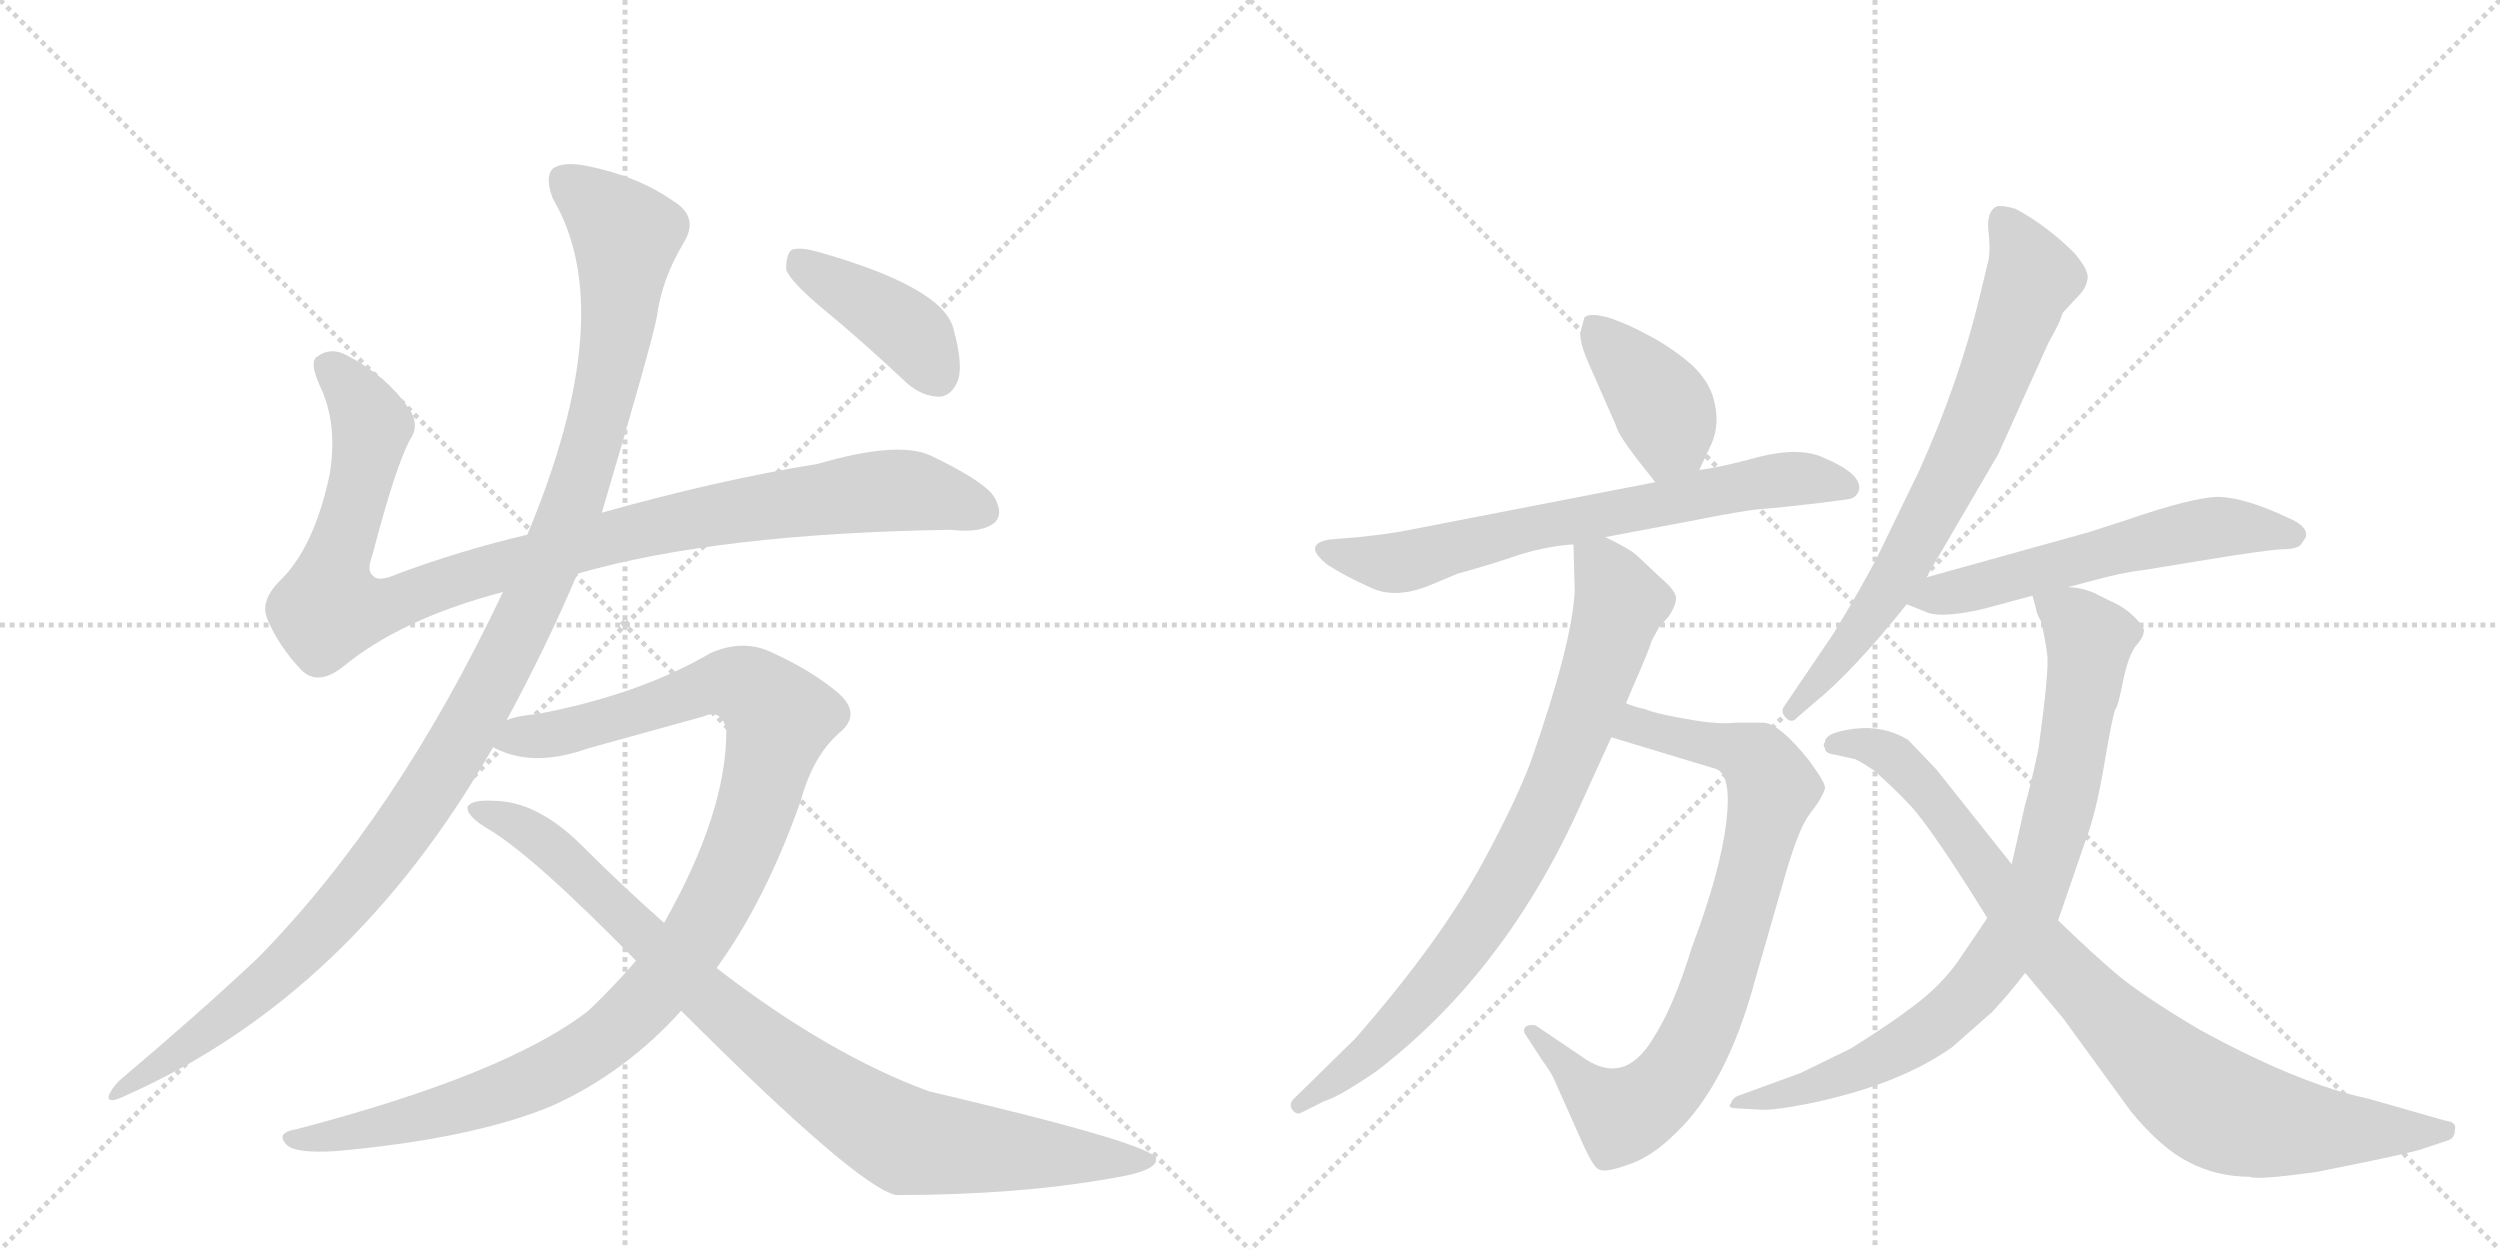<svg version="1.1" viewBox="0 0 2048 1024" xmlns="http://www.w3.org/2000/svg">
  <g stroke="lightgray" stroke-dasharray="1,1" stroke-width="1" transform="scale(4, 4)">
    <line x1="0" y1="0" x2="256" y2="256"></line>
    <line x1="256" y1="0" x2="0" y2="256"></line>
    <line x1="128" y1="0" x2="128" y2="256"></line>
    <line x1="0" y1="128" x2="256" y2="128"></line>
    <line x1="256" y1="0" x2="512" y2="256"></line>
    <line x1="512" y1="0" x2="256" y2="256"></line>
    <line x1="384" y1="0" x2="384" y2="256"></line>
    <line x1="256" y1="128" x2="512" y2="128"></line>
  </g>
<g transform="scale(1, -1) translate(0, -850)">
   <style type="text/css">
    @keyframes keyframes0 {
      from {
       stroke: black;
       stroke-dashoffset: 1018;
       stroke-width: 128;
       }
       77% {
       animation-timing-function: step-end;
       stroke: black;
       stroke-dashoffset: 0;
       stroke-width: 128;
       }
       to {
       stroke: black;
       stroke-width: 1024;
       }
       }
       #make-me-a-hanzi-animation-0 {
         animation: keyframes0 1.078s both;
         animation-delay: 0s;
         animation-timing-function: linear;
       }
    @keyframes keyframes1 {
      from {
       stroke: black;
       stroke-dashoffset: 1170;
       stroke-width: 128;
       }
       79% {
       animation-timing-function: step-end;
       stroke: black;
       stroke-dashoffset: 0;
       stroke-width: 128;
       }
       to {
       stroke: black;
       stroke-width: 1024;
       }
       }
       #make-me-a-hanzi-animation-1 {
         animation: keyframes1 1.202s both;
         animation-delay: 1.078s;
         animation-timing-function: linear;
       }
    @keyframes keyframes2 {
      from {
       stroke: black;
       stroke-dashoffset: 1077;
       stroke-width: 128;
       }
       78% {
       animation-timing-function: step-end;
       stroke: black;
       stroke-dashoffset: 0;
       stroke-width: 128;
       }
       to {
       stroke: black;
       stroke-width: 1024;
       }
       }
       #make-me-a-hanzi-animation-2 {
         animation: keyframes2 1.126s both;
         animation-delay: 2.281s;
         animation-timing-function: linear;
       }
    @keyframes keyframes3 {
      from {
       stroke: black;
       stroke-dashoffset: 906;
       stroke-width: 128;
       }
       75% {
       animation-timing-function: step-end;
       stroke: black;
       stroke-dashoffset: 0;
       stroke-width: 128;
       }
       to {
       stroke: black;
       stroke-width: 1024;
       }
       }
       #make-me-a-hanzi-animation-3 {
         animation: keyframes3 0.987s both;
         animation-delay: 3.407s;
         animation-timing-function: linear;
       }
    @keyframes keyframes4 {
      from {
       stroke: black;
       stroke-dashoffset: 408;
       stroke-width: 128;
       }
       57% {
       animation-timing-function: step-end;
       stroke: black;
       stroke-dashoffset: 0;
       stroke-width: 128;
       }
       to {
       stroke: black;
       stroke-width: 1024;
       }
       }
       #make-me-a-hanzi-animation-4 {
         animation: keyframes4 0.582s both;
         animation-delay: 4.394s;
         animation-timing-function: linear;
       }
    @keyframes keyframes5 {
      from {
       stroke: black;
       stroke-dashoffset: 396;
       stroke-width: 128;
       }
       56% {
       animation-timing-function: step-end;
       stroke: black;
       stroke-dashoffset: 0;
       stroke-width: 128;
       }
       to {
       stroke: black;
       stroke-width: 1024;
       }
       }
       #make-me-a-hanzi-animation-5 {
         animation: keyframes5 0.572s both;
         animation-delay: 4.976s;
         animation-timing-function: linear;
       }
    @keyframes keyframes6 {
      from {
       stroke: black;
       stroke-dashoffset: 691;
       stroke-width: 128;
       }
       69% {
       animation-timing-function: step-end;
       stroke: black;
       stroke-dashoffset: 0;
       stroke-width: 128;
       }
       to {
       stroke: black;
       stroke-width: 1024;
       }
       }
       #make-me-a-hanzi-animation-6 {
         animation: keyframes6 0.812s both;
         animation-delay: 5.549s;
         animation-timing-function: linear;
       }
    @keyframes keyframes7 {
      from {
       stroke: black;
       stroke-dashoffset: 804;
       stroke-width: 128;
       }
       72% {
       animation-timing-function: step-end;
       stroke: black;
       stroke-dashoffset: 0;
       stroke-width: 128;
       }
       to {
       stroke: black;
       stroke-width: 1024;
       }
       }
       #make-me-a-hanzi-animation-7 {
         animation: keyframes7 0.904s both;
         animation-delay: 6.361s;
         animation-timing-function: linear;
       }
    @keyframes keyframes8 {
      from {
       stroke: black;
       stroke-dashoffset: 808;
       stroke-width: 128;
       }
       72% {
       animation-timing-function: step-end;
       stroke: black;
       stroke-dashoffset: 0;
       stroke-width: 128;
       }
       to {
       stroke: black;
       stroke-width: 1024;
       }
       }
       #make-me-a-hanzi-animation-8 {
         animation: keyframes8 0.908s both;
         animation-delay: 7.265s;
         animation-timing-function: linear;
       }
    @keyframes keyframes9 {
      from {
       stroke: black;
       stroke-dashoffset: 717;
       stroke-width: 128;
       }
       70% {
       animation-timing-function: step-end;
       stroke: black;
       stroke-dashoffset: 0;
       stroke-width: 128;
       }
       to {
       stroke: black;
       stroke-width: 1024;
       }
       }
       #make-me-a-hanzi-animation-9 {
         animation: keyframes9 0.833s both;
         animation-delay: 8.173s;
         animation-timing-function: linear;
       }
    @keyframes keyframes10 {
      from {
       stroke: black;
       stroke-dashoffset: 575;
       stroke-width: 128;
       }
       65% {
       animation-timing-function: step-end;
       stroke: black;
       stroke-dashoffset: 0;
       stroke-width: 128;
       }
       to {
       stroke: black;
       stroke-width: 1024;
       }
       }
       #make-me-a-hanzi-animation-10 {
         animation: keyframes10 0.718s both;
         animation-delay: 9.006s;
         animation-timing-function: linear;
       }
    @keyframes keyframes11 {
      from {
       stroke: black;
       stroke-dashoffset: 830;
       stroke-width: 128;
       }
       73% {
       animation-timing-function: step-end;
       stroke: black;
       stroke-dashoffset: 0;
       stroke-width: 128;
       }
       to {
       stroke: black;
       stroke-width: 1024;
       }
       }
       #make-me-a-hanzi-animation-11 {
         animation: keyframes11 0.925s both;
         animation-delay: 9.724s;
         animation-timing-function: linear;
       }
    @keyframes keyframes12 {
      from {
       stroke: black;
       stroke-dashoffset: 890;
       stroke-width: 128;
       }
       74% {
       animation-timing-function: step-end;
       stroke: black;
       stroke-dashoffset: 0;
       stroke-width: 128;
       }
       to {
       stroke: black;
       stroke-width: 1024;
       }
       }
       #make-me-a-hanzi-animation-12 {
         animation: keyframes12 0.974s both;
         animation-delay: 10.65s;
         animation-timing-function: linear;
       }
</style>
<path d="M 473 380 Q 587 413 779 416 Q 804 413 815 422 Q 822 429 815 442 Q 808 455 762 477 Q 735 489 670 470 Q 589 457 493 430 L 432 412 Q 377 399 326 380 Q 310 373 306 378 Q 300 382 305 395 Q 324 468 336 490 Q 345 503 333 518 Q 315 543 284 559 Q 271 566 260 558 Q 253 554 262 534 Q 277 503 270 461 Q 257 400 228 373 Q 213 357 219 343 Q 228 321 247 301 Q 260 288 280 303 Q 328 343 412 365 L 473 380 Z" fill="lightgray"></path> 
<path d="M 415 260 Q 448 321 473 380 L 493 430 Q 533 565 538 590 Q 542 621 560 651 Q 573 672 552 685 Q 522 706 481 714 Q 462 718 453 712 Q 446 705 453 687 Q 508 594 432 412 L 412 365 Q 325 181 211 65 Q 162 19 98 -35 Q 91 -42 89 -48 Q 88 -55 104 -47 Q 288 35 404 238 L 415 260 Z" fill="lightgray"></path> 
<path d="M 587 57 Q 627 112 656 194 Q 666 231 688 250 Q 706 265 687 282 Q 665 301 629 317 Q 607 326 582 315 Q 524 281 440 265 Q 425 264 415 260 C 386 254 376 247 404 238 Q 405 237 410 235 Q 440 222 482 237 L 576 263 Q 592 270 595 251 Q 595 184 544 94 L 521 63 Q 503 42 482 22 Q 415 -30 243 -75 Q 225 -78 235 -88 Q 242 -95 275 -93 Q 387 -83 452 -56 Q 512 -29 558 22 L 587 57 Z" fill="lightgray"></path> 
<path d="M 558 22 Q 702 -122 734 -129 Q 834 -129 912 -115 Q 949 -109 947 -99 Q 944 -87 761 -44 Q 679 -14 587 57 L 544 94 Q 510 124 477 157 Q 440 194 404 194 Q 386 195 383 189 Q 382 182 398 172 Q 435 151 521 63 L 558 22 Z" fill="lightgray"></path> 
<path d="M 673 598 Q 707 570 742 537 Q 755 525 770 525 Q 780 526 785 539 Q 789 552 781 581 Q 772 615 669 644 Q 654 648 648 645 Q 644 641 644 629 Q 648 619 673 598 Z" fill="lightgray"></path> 
<path d="M 1392 465 L 1400 482 Q 1409 499 1405 518 Q 1402 536 1386 551 Q 1370 565 1351 575 Q 1333 585 1317 590 Q 1302 594 1298 590 L 1295 579 Q 1293 571 1302 551 L 1324 501 Q 1325 495 1341 474 L 1356 455 C 1375 431 1379 438 1392 465 Z" fill="lightgray"></path> 
<path d="M 1315 410 L 1384 423 Q 1429 432 1443 433 Q 1457 434 1491 438 L 1514 441 Q 1521 442 1523 449 Q 1525 462 1494 475 Q 1475 484 1442 476 Q 1409 467 1392 465 L 1356 455 L 1155 416 Q 1141 413 1113 410 L 1089 408 Q 1066 404 1088 387 Q 1102 378 1122 369 Q 1142 359 1170 370 L 1194 380 Q 1223 388 1246 396 Q 1270 403 1289 404 L 1315 410 Z" fill="lightgray"></path> 
<path d="M 1320 246 L 1406 220 Q 1419 215 1414 175 Q 1409 135 1386 74 Q 1371 25 1354 -1 Q 1330 -41 1295 -15 L 1258 10 Q 1253 11 1250 9 Q 1247 6 1250 2 L 1263 -18 Q 1271 -29 1273 -34 L 1298 -90 Q 1306 -107 1310 -108 Q 1315 -111 1334 -104 Q 1353 -98 1373 -78 Q 1415 -38 1438 48 L 1463 135 Q 1473 169 1481 181 L 1489 192 Q 1494 200 1495 204 Q 1496 208 1482 227 Q 1458 257 1445 258 L 1422 258 Q 1411 257 1404 258 Q 1398 258 1376 262 Q 1354 266 1348 269 Q 1338 271 1332 274 C 1303 283 1291 255 1320 246 Z" fill="lightgray"></path> 
<path d="M 1289 404 L 1290 366 Q 1288 323 1254 226 Q 1242 194 1215 144 Q 1180 79 1110 -1 L 1060 -50 Q 1056 -54 1058 -58 Q 1061 -63 1065 -62 L 1085 -52 Q 1096 -49 1127 -28 Q 1228 49 1289 178 L 1320 246 L 1332 274 L 1338 288 Q 1352 320 1353 325 L 1359 336 L 1367 345 Q 1373 354 1373 360 Q 1373 366 1360 377 L 1342 394 Q 1336 400 1315 410 C 1288 424 1288 424 1289 404 Z" fill="lightgray"></path> 
<path d="M 1578 377 L 1637 478 L 1678 569 Q 1688 587 1688 589 L 1690 594 L 1703 608 Q 1709 614 1710 621 Q 1712 628 1699 643 Q 1677 665 1651 679 Q 1640 682 1636 681 Q 1627 677 1629 660 Q 1631 642 1628 633 L 1622 608 Q 1605 537 1572 464 L 1538 394 Q 1524 367 1502 331 L 1462 272 Q 1458 267 1463 262 Q 1468 257 1472 262 L 1486 274 Q 1518 300 1562 355 L 1578 377 Z" fill="lightgray"></path> 
<path d="M 1694 369 L 1713 374 Q 1738 381 1756 383 L 1811 392 Q 1854 399 1868 400 Q 1882 400 1885 404 L 1889 410 Q 1891 419 1874 426 Q 1840 442 1818 443 Q 1797 443 1742 424 L 1711 414 L 1578 377 C 1549 369 1536 365 1562 355 L 1577 349 Q 1589 343 1624 351 L 1665 362 L 1694 369 Z" fill="lightgray"></path> 
<path d="M 1665 362 L 1668 351 Q 1668 348 1672 341 Q 1676 324 1677 314 Q 1679 303 1670 237 Q 1663 204 1659 191 L 1648 142 L 1628 98 L 1605 64 Q 1590 42 1565 24 Q 1548 11 1516 -9 L 1475 -29 L 1423 -48 Q 1419 -50 1418 -54 Q 1414 -58 1424 -58 L 1441 -59 Q 1452 -60 1482 -54 Q 1555 -39 1599 -8 L 1632 21 Q 1646 36 1659 53 L 1686 96 L 1708 160 Q 1717 183 1724 225 Q 1731 266 1733 269 Q 1735 271 1739 291 Q 1743 311 1749 320 Q 1756 328 1756 332 Q 1758 335 1749 344 Q 1740 353 1730 357 L 1718 363 Q 1717 364 1708 367 Q 1700 369 1694 369 C 1664 374 1661 375 1665 362 Z" fill="lightgray"></path> 
<path d="M 1648 142 L 1586 220 L 1563 244 Q 1543 256 1519 253 Q 1495 250 1495 242 Q 1493 240 1495 237 Q 1495 233 1502 232 L 1520 228 Q 1526 225 1535 219 Q 1551 205 1566 189 Q 1581 172 1613 122 L 1628 98 L 1659 53 L 1690 16 L 1746 -61 Q 1771 -91 1793 -102 Q 1816 -114 1843 -114 Q 1848 -117 1898 -110 Q 1974 -95 1985 -91 L 2006 -84 Q 2011 -82 2011 -76 Q 2013 -69 2003 -68 L 1940 -50 Q 1883 -38 1801 7 Q 1754 35 1734 52 Q 1715 68 1686 96 L 1648 142 Z" fill="lightgray"></path> 
      <clipPath id="make-me-a-hanzi-clip-0">
      <path d="M 473 380 Q 587 413 779 416 Q 804 413 815 422 Q 822 429 815 442 Q 808 455 762 477 Q 735 489 670 470 Q 589 457 493 430 L 432 412 Q 377 399 326 380 Q 310 373 306 378 Q 300 382 305 395 Q 324 468 336 490 Q 345 503 333 518 Q 315 543 284 559 Q 271 566 260 558 Q 253 554 262 534 Q 277 503 270 461 Q 257 400 228 373 Q 213 357 219 343 Q 228 321 247 301 Q 260 288 280 303 Q 328 343 412 365 L 473 380 Z" fill="lightgray"></path>
      </clipPath>
      <path clip-path="url(#make-me-a-hanzi-clip-0)" d="M 270 550 L 303 504 L 289 430 L 272 382 L 270 351 L 321 355 L 491 408 L 627 435 L 747 448 L 804 431 " fill="none" id="make-me-a-hanzi-animation-0" stroke-dasharray="890 1780" stroke-linecap="round"></path>

      <clipPath id="make-me-a-hanzi-clip-1">
      <path d="M 415 260 Q 448 321 473 380 L 493 430 Q 533 565 538 590 Q 542 621 560 651 Q 573 672 552 685 Q 522 706 481 714 Q 462 718 453 712 Q 446 705 453 687 Q 508 594 432 412 L 412 365 Q 325 181 211 65 Q 162 19 98 -35 Q 91 -42 89 -48 Q 88 -55 104 -47 Q 288 35 404 238 L 415 260 Z" fill="lightgray"></path>
      </clipPath>
      <path clip-path="url(#make-me-a-hanzi-clip-1)" d="M 462 703 L 513 657 L 504 570 L 474 449 L 411 305 L 351 200 L 272 98 L 195 24 L 96 -43 " fill="none" id="make-me-a-hanzi-animation-1" stroke-dasharray="1042 2084" stroke-linecap="round"></path>

      <clipPath id="make-me-a-hanzi-clip-2">
      <path d="M 587 57 Q 627 112 656 194 Q 666 231 688 250 Q 706 265 687 282 Q 665 301 629 317 Q 607 326 582 315 Q 524 281 440 265 Q 425 264 415 260 C 386 254 376 247 404 238 Q 405 237 410 235 Q 440 222 482 237 L 576 263 Q 592 270 595 251 Q 595 184 544 94 L 521 63 Q 503 42 482 22 Q 415 -30 243 -75 Q 225 -78 235 -88 Q 242 -95 275 -93 Q 387 -83 452 -56 Q 512 -29 558 22 L 587 57 Z" fill="lightgray"></path>
      </clipPath>
      <path clip-path="url(#make-me-a-hanzi-clip-2)" d="M 410 242 L 469 252 L 598 291 L 613 287 L 639 262 L 612 167 L 588 113 L 552 57 L 504 6 L 460 -24 L 404 -48 L 283 -80 L 242 -83 " fill="none" id="make-me-a-hanzi-animation-2" stroke-dasharray="949 1898" stroke-linecap="round"></path>

      <clipPath id="make-me-a-hanzi-clip-3">
      <path d="M 558 22 Q 702 -122 734 -129 Q 834 -129 912 -115 Q 949 -109 947 -99 Q 944 -87 761 -44 Q 679 -14 587 57 L 544 94 Q 510 124 477 157 Q 440 194 404 194 Q 386 195 383 189 Q 382 182 398 172 Q 435 151 521 63 L 558 22 Z" fill="lightgray"></path>
      </clipPath>
      <path clip-path="url(#make-me-a-hanzi-clip-3)" d="M 389 187 L 438 166 L 583 28 L 655 -29 L 730 -78 L 744 -85 L 804 -92 L 943 -101 " fill="none" id="make-me-a-hanzi-animation-3" stroke-dasharray="778 1556" stroke-linecap="round"></path>

      <clipPath id="make-me-a-hanzi-clip-4">
      <path d="M 673 598 Q 707 570 742 537 Q 755 525 770 525 Q 780 526 785 539 Q 789 552 781 581 Q 772 615 669 644 Q 654 648 648 645 Q 644 641 644 629 Q 648 619 673 598 Z" fill="lightgray"></path>
      </clipPath>
      <path clip-path="url(#make-me-a-hanzi-clip-4)" d="M 653 639 L 747 576 L 767 543 " fill="none" id="make-me-a-hanzi-animation-4" stroke-dasharray="280 560" stroke-linecap="round"></path>

      <clipPath id="make-me-a-hanzi-clip-5">
      <path d="M 1392 465 L 1400 482 Q 1409 499 1405 518 Q 1402 536 1386 551 Q 1370 565 1351 575 Q 1333 585 1317 590 Q 1302 594 1298 590 L 1295 579 Q 1293 571 1302 551 L 1324 501 Q 1325 495 1341 474 L 1356 455 C 1375 431 1379 438 1392 465 Z" fill="lightgray"></path>
      </clipPath>
      <path clip-path="url(#make-me-a-hanzi-clip-5)" d="M 1304 582 L 1361 519 L 1368 493 L 1360 466 " fill="none" id="make-me-a-hanzi-animation-5" stroke-dasharray="268 536" stroke-linecap="round"></path>

      <clipPath id="make-me-a-hanzi-clip-6">
      <path d="M 1315 410 L 1384 423 Q 1429 432 1443 433 Q 1457 434 1491 438 L 1514 441 Q 1521 442 1523 449 Q 1525 462 1494 475 Q 1475 484 1442 476 Q 1409 467 1392 465 L 1356 455 L 1155 416 Q 1141 413 1113 410 L 1089 408 Q 1066 404 1088 387 Q 1102 378 1122 369 Q 1142 359 1170 370 L 1194 380 Q 1223 388 1246 396 Q 1270 403 1289 404 L 1315 410 Z" fill="lightgray"></path>
      </clipPath>
      <path clip-path="url(#make-me-a-hanzi-clip-6)" d="M 1087 398 L 1147 389 L 1259 419 L 1445 455 L 1475 458 L 1513 451 " fill="none" id="make-me-a-hanzi-animation-6" stroke-dasharray="563 1126" stroke-linecap="round"></path>

      <clipPath id="make-me-a-hanzi-clip-7">
      <path d="M 1320 246 L 1406 220 Q 1419 215 1414 175 Q 1409 135 1386 74 Q 1371 25 1354 -1 Q 1330 -41 1295 -15 L 1258 10 Q 1253 11 1250 9 Q 1247 6 1250 2 L 1263 -18 Q 1271 -29 1273 -34 L 1298 -90 Q 1306 -107 1310 -108 Q 1315 -111 1334 -104 Q 1353 -98 1373 -78 Q 1415 -38 1438 48 L 1463 135 Q 1473 169 1481 181 L 1489 192 Q 1494 200 1495 204 Q 1496 208 1482 227 Q 1458 257 1445 258 L 1422 258 Q 1411 257 1404 258 Q 1398 258 1376 262 Q 1354 266 1348 269 Q 1338 271 1332 274 C 1303 283 1291 255 1320 246 Z" fill="lightgray"></path>
      </clipPath>
      <path clip-path="url(#make-me-a-hanzi-clip-7)" d="M 1329 250 L 1341 256 L 1383 246 L 1418 237 L 1444 222 L 1452 205 L 1418 77 L 1376 -24 L 1361 -43 L 1329 -64 L 1303 -46 L 1255 6 " fill="none" id="make-me-a-hanzi-animation-7" stroke-dasharray="676 1352" stroke-linecap="round"></path>

      <clipPath id="make-me-a-hanzi-clip-8">
      <path d="M 1289 404 L 1290 366 Q 1288 323 1254 226 Q 1242 194 1215 144 Q 1180 79 1110 -1 L 1060 -50 Q 1056 -54 1058 -58 Q 1061 -63 1065 -62 L 1085 -52 Q 1096 -49 1127 -28 Q 1228 49 1289 178 L 1320 246 L 1332 274 L 1338 288 Q 1352 320 1353 325 L 1359 336 L 1367 345 Q 1373 354 1373 360 Q 1373 366 1360 377 L 1342 394 Q 1336 400 1315 410 C 1288 424 1288 424 1289 404 Z" fill="lightgray"></path>
      </clipPath>
      <path clip-path="url(#make-me-a-hanzi-clip-8)" d="M 1297 398 L 1313 385 L 1327 356 L 1287 237 L 1249 153 L 1192 64 L 1144 9 L 1064 -55 " fill="none" id="make-me-a-hanzi-animation-8" stroke-dasharray="680 1360" stroke-linecap="round"></path>

      <clipPath id="make-me-a-hanzi-clip-9">
      <path d="M 1578 377 L 1637 478 L 1678 569 Q 1688 587 1688 589 L 1690 594 L 1703 608 Q 1709 614 1710 621 Q 1712 628 1699 643 Q 1677 665 1651 679 Q 1640 682 1636 681 Q 1627 677 1629 660 Q 1631 642 1628 633 L 1622 608 Q 1605 537 1572 464 L 1538 394 Q 1524 367 1502 331 L 1462 272 Q 1458 267 1463 262 Q 1468 257 1472 262 L 1486 274 Q 1518 300 1562 355 L 1578 377 Z" fill="lightgray"></path>
      </clipPath>
      <path clip-path="url(#make-me-a-hanzi-clip-9)" d="M 1642 669 L 1665 623 L 1611 485 L 1542 359 L 1468 268 " fill="none" id="make-me-a-hanzi-animation-9" stroke-dasharray="589 1178" stroke-linecap="round"></path>

      <clipPath id="make-me-a-hanzi-clip-10">
      <path d="M 1694 369 L 1713 374 Q 1738 381 1756 383 L 1811 392 Q 1854 399 1868 400 Q 1882 400 1885 404 L 1889 410 Q 1891 419 1874 426 Q 1840 442 1818 443 Q 1797 443 1742 424 L 1711 414 L 1578 377 C 1549 369 1536 365 1562 355 L 1577 349 Q 1589 343 1624 351 L 1665 362 L 1694 369 Z" fill="lightgray"></path>
      </clipPath>
      <path clip-path="url(#make-me-a-hanzi-clip-10)" d="M 1568 359 L 1794 415 L 1844 418 L 1880 412 " fill="none" id="make-me-a-hanzi-animation-10" stroke-dasharray="447 894" stroke-linecap="round"></path>

      <clipPath id="make-me-a-hanzi-clip-11">
      <path d="M 1665 362 L 1668 351 Q 1668 348 1672 341 Q 1676 324 1677 314 Q 1679 303 1670 237 Q 1663 204 1659 191 L 1648 142 L 1628 98 L 1605 64 Q 1590 42 1565 24 Q 1548 11 1516 -9 L 1475 -29 L 1423 -48 Q 1419 -50 1418 -54 Q 1414 -58 1424 -58 L 1441 -59 Q 1452 -60 1482 -54 Q 1555 -39 1599 -8 L 1632 21 Q 1646 36 1659 53 L 1686 96 L 1708 160 Q 1717 183 1724 225 Q 1731 266 1733 269 Q 1735 271 1739 291 Q 1743 311 1749 320 Q 1756 328 1756 332 Q 1758 335 1749 344 Q 1740 353 1730 357 L 1718 363 Q 1717 364 1708 367 Q 1700 369 1694 369 C 1664 374 1661 375 1665 362 Z" fill="lightgray"></path>
      </clipPath>
      <path clip-path="url(#make-me-a-hanzi-clip-11)" d="M 1674 358 L 1698 344 L 1709 330 L 1710 308 L 1681 162 L 1648 82 L 1619 42 L 1571 0 L 1488 -39 L 1423 -53 " fill="none" id="make-me-a-hanzi-animation-11" stroke-dasharray="702 1404" stroke-linecap="round"></path>

      <clipPath id="make-me-a-hanzi-clip-12">
      <path d="M 1648 142 L 1586 220 L 1563 244 Q 1543 256 1519 253 Q 1495 250 1495 242 Q 1493 240 1495 237 Q 1495 233 1502 232 L 1520 228 Q 1526 225 1535 219 Q 1551 205 1566 189 Q 1581 172 1613 122 L 1628 98 L 1659 53 L 1690 16 L 1746 -61 Q 1771 -91 1793 -102 Q 1816 -114 1843 -114 Q 1848 -117 1898 -110 Q 1974 -95 1985 -91 L 2006 -84 Q 2011 -82 2011 -76 Q 2013 -69 2003 -68 L 1940 -50 Q 1883 -38 1801 7 Q 1754 35 1734 52 Q 1715 68 1686 96 L 1648 142 Z" fill="lightgray"></path>
      </clipPath>
      <path clip-path="url(#make-me-a-hanzi-clip-12)" d="M 1502 240 L 1512 243 L 1549 232 L 1586 193 L 1675 72 L 1752 -7 L 1806 -52 L 1839 -66 L 1884 -74 L 2003 -76 " fill="none" id="make-me-a-hanzi-animation-12" stroke-dasharray="762 1524" stroke-linecap="round"></path>

</g>
</svg>
